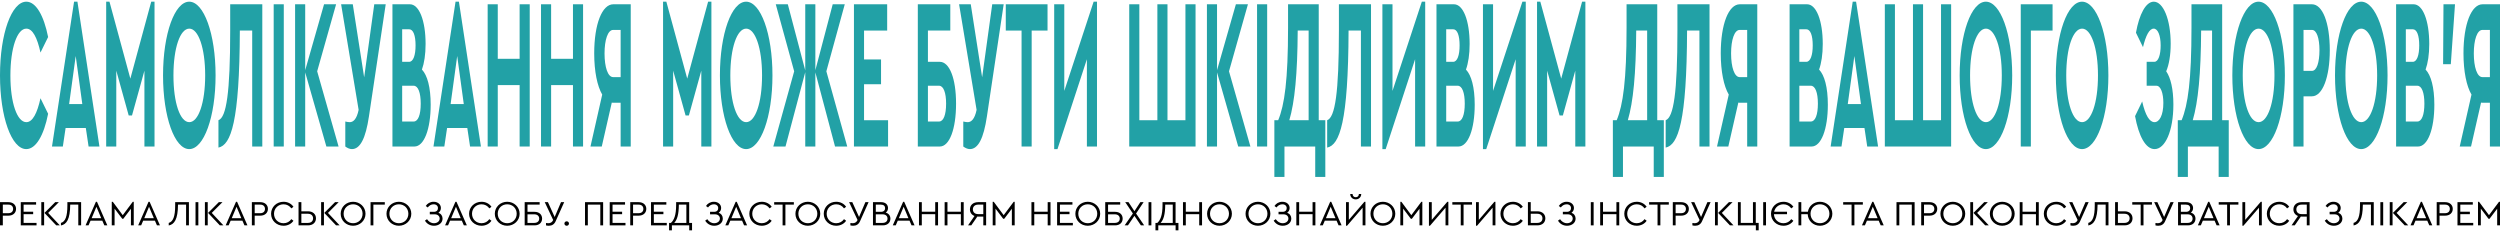 <svg width="959" height="89" viewBox="0 0 959 89" fill="none" xmlns="http://www.w3.org/2000/svg">
<path d="M10.105 0.648C4.45 0.648 0 12.884 0 28.922C0 44.96 4.45 57.196 10.076 57.196C13.751 57.196 16.822 51.987 18.458 43.638L15.53 37.685C14.267 43.472 12.487 46.862 10.105 46.862C6.574 46.862 3.99 39.504 3.99 29.005C3.99 18.423 6.574 10.982 10.105 10.982C12.487 10.982 14.267 14.372 15.53 20.159L18.458 14.207C16.793 5.857 13.751 0.648 10.105 0.648Z" fill="#22A1A6"/>
<path d="M33.981 56.204H38.143L29.704 0.648H28.412L19.943 56.204H24.106L25.168 49.094H32.919L33.981 56.204ZM31.57 39.917H26.517L29.043 21.482L31.57 39.917Z" fill="#22A1A6"/>
<path d="M58.012 0.648L50.003 30.162L41.994 0.648H40.731V56.204H44.606V27.103L49.371 44.299H50.635L55.4 27.103V56.204H59.275V0.648H58.012Z" fill="#22A1A6"/>
<path d="M72.591 0.648C67.022 0.648 62.544 12.884 62.544 28.922C62.544 44.96 67.022 57.196 72.591 57.196C78.16 57.196 82.696 44.96 82.696 28.922C82.696 12.884 78.16 0.648 72.591 0.648ZM72.62 10.982C76.093 10.982 78.706 18.423 78.706 28.922C78.706 39.504 76.093 46.862 72.62 46.862C69.089 46.862 66.534 39.504 66.534 28.922C66.534 18.423 69.089 10.982 72.62 10.982Z" fill="#22A1A6"/>
<path d="M88.303 1.641V11.726C88.303 35.618 86.839 45.043 83.796 46.118V56.617C88.59 55.625 91.891 46.779 92.006 11.726H96.743V56.204H100.618V1.641H88.303Z" fill="#22A1A6"/>
<path d="M108.86 1.641H104.985V56.204H108.86V1.641Z" fill="#22A1A6"/>
<path d="M129.877 56.204L121.667 27.351L128.93 1.641H124.308L117.074 26.938V1.641H113.198V56.204H117.074V27.765L125.198 56.204H129.877Z" fill="#22A1A6"/>
<path d="M143.568 1.641L139.692 29.666L135.329 1.641H130.851L137.568 42.15C136.822 45.787 135.473 46.862 134.181 46.862C133.693 46.862 133.147 46.779 132.458 46.614V56.204C133.233 56.782 134.152 57.196 134.985 57.196C138.142 57.196 140.267 53.145 141.53 44.63L147.96 1.641H143.568Z" fill="#22A1A6"/>
<path d="M161.85 26.69C162.74 24.21 163.257 20.903 163.257 16.852C163.257 7.841 160.759 1.641 157.257 1.641H150.54V56.204H158.979C162.654 56.204 165.209 49.59 165.209 40.165C165.209 33.469 163.917 28.839 161.85 26.69ZM156.941 11.23C158.549 11.23 159.41 13.628 159.41 17.431C159.41 21.151 158.549 23.714 156.941 23.714H154.271V11.23H156.941ZM158.692 46.614H154.271V32.89H158.692C160.386 32.89 161.391 35.536 161.391 39.752C161.391 44.051 160.386 46.614 158.692 46.614Z" fill="#22A1A6"/>
<path d="M180.318 56.204H184.48L176.041 0.648H174.749L166.28 56.204H170.443L171.505 49.094H179.256L180.318 56.204ZM177.907 39.917H172.854L175.38 21.482L177.907 39.917Z" fill="#22A1A6"/>
<path d="M203.201 1.641H199.326V22.556H190.943V1.641H187.068V56.204H190.943V32.642H199.326V56.204H203.201V1.641Z" fill="#22A1A6"/>
<path d="M223.666 1.641H219.79V22.556H211.408V1.641H207.533V56.204H211.408V32.642H219.79V56.204H223.666V1.641Z" fill="#22A1A6"/>
<path d="M235.26 1.641C230.983 1.641 227.94 9.164 227.94 20.49C227.94 27.434 229.117 33.056 231.011 36.28L226.505 56.204H230.839L234.686 39.339C234.887 39.421 235.059 39.421 235.26 39.421H238.073V56.204H241.949V1.641H235.26ZM238.073 29.584H235.203C233.164 29.584 231.901 25.781 231.901 20.49C231.901 15.281 233.164 11.478 235.203 11.478H238.073V29.584Z" fill="#22A1A6"/>
<path d="M271.631 0.648L263.621 30.162L255.612 0.648H254.349V56.204H258.225V27.103L262.99 44.299H264.253L269.018 27.103V56.204H272.894V0.648H271.631Z" fill="#22A1A6"/>
<path d="M286.209 0.648C280.64 0.648 276.162 12.884 276.162 28.922C276.162 44.96 280.64 57.196 286.209 57.196C291.778 57.196 296.314 44.96 296.314 28.922C296.314 12.884 291.778 0.648 286.209 0.648ZM286.238 10.982C289.712 10.982 292.324 18.423 292.324 28.922C292.324 39.504 289.712 46.862 286.238 46.862C282.707 46.862 280.152 39.504 280.152 28.922C280.152 18.423 282.707 10.982 286.238 10.982Z" fill="#22A1A6"/>
<path d="M325 56.204L316.991 27.351L324.053 1.641H319.431L312.771 26.938V1.641H308.896V27.021L302.207 1.641H297.585L304.647 27.351L296.638 56.204H301.317L308.896 27.682V56.204H312.771V27.765L320.321 56.204H325Z" fill="#22A1A6"/>
<path d="M340.319 1.641H327.574V56.204H340.664V46.118H331.449V32.312H337.966V22.804H331.449V11.726H340.319V1.641Z" fill="#22A1A6"/>
<path d="M364.534 1.641H352.075V56.204H360.515C364.19 56.204 366.744 49.59 366.744 39.752C366.744 29.997 364.19 23.714 360.515 23.714H355.951V11.726H364.534V1.641ZM360.228 32.89C361.922 32.89 362.926 35.536 362.926 39.752C362.926 44.051 361.922 46.614 360.228 46.614H355.951V32.89H360.228Z" fill="#22A1A6"/>
<path d="M380.623 1.641L376.747 29.666L372.384 1.641H367.906L374.623 42.15C373.876 45.787 372.527 46.862 371.236 46.862C370.747 46.862 370.202 46.779 369.513 46.614V56.204C370.288 56.782 371.207 57.196 372.039 57.196C375.197 57.196 377.321 53.145 378.584 44.63L385.015 1.641H380.623Z" fill="#22A1A6"/>
<path d="M401.833 1.641H385.814V11.726H391.872V56.204H395.747V11.726H401.833V1.641Z" fill="#22A1A6"/>
<path d="M419.515 0.648L408.262 34.874V1.641H404.387V57.196H405.65L416.931 22.722V56.204H420.807V0.648H419.515Z" fill="#22A1A6"/>
<path d="M458.612 1.641H454.736V46.118H447.847V1.641H443.971V46.118H437.053V1.641H433.177V56.204H458.612V1.641Z" fill="#22A1A6"/>
<path d="M479.656 56.204L471.446 27.351L478.709 1.641H474.087L466.853 26.938V1.641H462.977V56.204H466.853V27.765L474.977 56.204H479.656Z" fill="#22A1A6"/>
<path d="M486.084 1.641H482.209V56.204H486.084V1.641Z" fill="#22A1A6"/>
<path d="M505.867 46.118V1.641H494.097V10.652C494.097 30.658 492.748 40.331 490.308 46.118H488.844V67.86H492.719V56.204H504.518V67.86H508.393V46.118H505.867ZM497.8 11.726H501.991V46.118H494.585C496.652 39.091 497.714 28.426 497.8 11.726Z" fill="#22A1A6"/>
<path d="M513.605 1.641V11.726C513.605 35.618 512.141 45.043 509.098 46.118V56.617C513.892 55.625 517.193 46.779 517.308 11.726H522.045V56.204H525.92V1.641H513.605Z" fill="#22A1A6"/>
<path d="M545.415 0.648L534.162 34.874V1.641H530.287V57.196H531.55L542.832 22.722V56.204H546.707V0.648H545.415Z" fill="#22A1A6"/>
<path d="M562.342 26.69C563.232 24.21 563.749 20.903 563.749 16.852C563.749 7.841 561.252 1.641 557.749 1.641H551.032V56.204H559.472C563.146 56.204 565.701 49.59 565.701 40.165C565.701 33.469 564.409 28.839 562.342 26.69ZM557.434 11.23C559.041 11.23 559.902 13.628 559.902 17.431C559.902 21.151 559.041 23.714 557.434 23.714H554.764V11.23H557.434ZM559.185 46.614H554.764V32.89H559.185C560.878 32.89 561.883 35.536 561.883 39.752C561.883 44.051 560.878 46.614 559.185 46.614Z" fill="#22A1A6"/>
<path d="M583.99 0.648L572.737 34.874V1.641H568.861V57.196H570.125L581.406 22.722V56.204H585.282V0.648H583.99Z" fill="#22A1A6"/>
<path d="M606.888 0.648L598.879 30.162L590.87 0.648H589.607V56.204H593.482V27.103L598.247 44.299H599.51L604.276 27.103V56.204H608.151V0.648H606.888Z" fill="#22A1A6"/>
<path d="M635.72 46.118V1.641H623.95V10.652C623.95 30.658 622.601 40.331 620.161 46.118H618.697V67.86H622.572V56.204H634.371V67.86H638.246V46.118H635.72ZM627.653 11.726H631.844V46.118H624.438C626.505 39.091 627.567 28.426 627.653 11.726Z" fill="#22A1A6"/>
<path d="M643.458 1.641V11.726C643.458 35.618 641.994 45.043 638.951 46.118V56.617C643.745 55.625 647.047 46.779 647.161 11.726H651.898V56.204H655.773V1.641H643.458Z" fill="#22A1A6"/>
<path d="M667.403 1.641C663.125 1.641 660.082 9.164 660.082 20.49C660.082 27.434 661.259 33.056 663.154 36.28L658.647 56.204H662.982L666.829 39.339C667.029 39.421 667.202 39.421 667.403 39.421H670.216V56.204H674.091V1.641H667.403ZM670.216 29.584H667.345C665.307 29.584 664.044 25.781 664.044 20.49C664.044 15.281 665.307 11.478 667.345 11.478H670.216V29.584Z" fill="#22A1A6"/>
<path d="M697.802 26.69C698.692 24.21 699.209 20.903 699.209 16.852C699.209 7.841 696.711 1.641 693.209 1.641H686.492V56.204H694.932C698.606 56.204 701.161 49.59 701.161 40.165C701.161 33.469 699.869 28.839 697.802 26.69ZM692.893 11.23C694.501 11.23 695.362 13.628 695.362 17.431C695.362 21.151 694.501 23.714 692.893 23.714H690.224V11.23H692.893ZM694.644 46.614H690.224V32.89H694.644C696.338 32.89 697.343 35.536 697.343 39.752C697.343 44.051 696.338 46.614 694.644 46.614Z" fill="#22A1A6"/>
<path d="M716.27 56.204H720.432L711.993 0.648H710.701L702.232 56.204H706.395L707.457 49.094H715.208L716.27 56.204ZM713.859 39.917H708.806L711.332 21.482L713.859 39.917Z" fill="#22A1A6"/>
<path d="M748.454 1.641H744.579V46.118H737.689V1.641H733.814V46.118H726.895V1.641H723.02V56.204H748.454V1.641Z" fill="#22A1A6"/>
<path d="M761.776 0.648C756.207 0.648 751.729 12.884 751.729 28.922C751.729 44.96 756.207 57.196 761.776 57.196C767.346 57.196 771.881 44.96 771.881 28.922C771.881 12.884 767.346 0.648 761.776 0.648ZM761.805 10.982C765.279 10.982 767.891 18.423 767.891 28.922C767.891 39.504 765.279 46.862 761.805 46.862C758.274 46.862 755.719 39.504 755.719 28.922C755.719 18.423 758.274 10.982 761.805 10.982Z" fill="#22A1A6"/>
<path d="M787.363 1.641H775.163V56.204H779.038V11.726H787.363V1.641Z" fill="#22A1A6"/>
<path d="M798.669 0.648C793.1 0.648 788.622 12.884 788.622 28.922C788.622 44.96 793.1 57.196 798.669 57.196C804.238 57.196 808.774 44.96 808.774 28.922C808.774 12.884 804.238 0.648 798.669 0.648ZM798.698 10.982C802.171 10.982 804.784 18.423 804.784 28.922C804.784 39.504 802.171 46.862 798.698 46.862C795.167 46.862 792.612 39.504 792.612 28.922C792.612 18.423 795.167 10.982 798.698 10.982Z" fill="#22A1A6"/>
<path d="M830.952 27.351C832.043 24.788 832.675 21.151 832.675 16.769C832.675 7.428 829.804 0.648 826.187 0.648C823.144 0.648 820.618 5.443 819.355 12.553L822.053 18.092C823.116 13.628 824.493 10.982 826.158 10.982C827.766 10.982 828.828 13.628 828.828 17.431C828.828 20.986 827.967 23.714 826.388 23.714H823.46V32.89H827.192C828.886 32.89 829.862 35.784 829.862 39.504C829.862 44.216 828.34 46.862 826.474 46.862C824.551 46.862 822.972 44.299 821.738 38.925L819.01 44.547C820.388 52.153 823.058 57.196 826.503 57.196C830.522 57.196 833.708 50.334 833.708 40.083C833.708 34.213 832.675 29.831 830.952 27.351Z" fill="#22A1A6"/>
<path d="M852.422 46.118V1.641H840.652V10.652C840.652 30.658 839.303 40.331 836.863 46.118H835.399V67.86H839.274V56.204H851.073V67.86H854.948V46.118H852.422ZM844.355 11.726H848.547V46.118H841.14C843.207 39.091 844.269 28.426 844.355 11.726Z" fill="#22A1A6"/>
<path d="M866.371 0.648C860.802 0.648 856.324 12.884 856.324 28.922C856.324 44.96 860.802 57.196 866.371 57.196C871.94 57.196 876.476 44.96 876.476 28.922C876.476 12.884 871.94 0.648 866.371 0.648ZM866.4 10.982C869.873 10.982 872.486 18.423 872.486 28.922C872.486 39.504 869.873 46.862 866.4 46.862C862.869 46.862 860.314 39.504 860.314 28.922C860.314 18.423 862.869 10.982 866.4 10.982Z" fill="#22A1A6"/>
<path d="M886.877 1.641H879.758V56.204H883.633V36.941H886.877C890.867 36.941 893.709 29.749 893.709 19.25C893.709 8.585 890.867 1.641 886.877 1.641ZM886.877 11.478C888.685 11.478 889.747 14.703 889.747 19.25C889.747 23.962 888.685 27.186 886.877 27.186H883.633V11.478H886.877Z" fill="#22A1A6"/>
<path d="M905.759 0.648C900.19 0.648 895.711 12.884 895.711 28.922C895.711 44.96 900.19 57.196 905.759 57.196C911.328 57.196 915.863 44.96 915.863 28.922C915.863 12.884 911.328 0.648 905.759 0.648ZM905.787 10.982C909.261 10.982 911.873 18.423 911.873 28.922C911.873 39.504 909.261 46.862 905.787 46.862C902.256 46.862 899.701 39.504 899.701 28.922C899.701 18.423 902.256 10.982 905.787 10.982Z" fill="#22A1A6"/>
<path d="M930.456 26.69C931.345 24.21 931.862 20.903 931.862 16.852C931.862 7.841 929.365 1.641 925.862 1.641H919.145V56.204H927.585C931.259 56.204 933.814 49.59 933.814 40.165C933.814 33.469 932.522 28.839 930.456 26.69ZM925.547 11.23C927.154 11.23 928.016 13.628 928.016 17.431C928.016 21.151 927.154 23.714 925.547 23.714H922.877V11.23H925.547ZM927.298 46.614H922.877V32.89H927.298C928.992 32.89 929.996 35.536 929.996 39.752C929.996 44.051 928.992 46.614 927.298 46.614Z" fill="#22A1A6"/>
<path d="M941.74 1.641H937.319L937.176 24.623H940.132L941.74 1.641Z" fill="#22A1A6"/>
<path d="M952.311 1.641C948.034 1.641 944.991 9.164 944.991 20.49C944.991 27.434 946.168 33.056 948.063 36.28L943.556 56.204H947.89L951.737 39.339C951.938 39.421 952.11 39.421 952.311 39.421H955.125V56.204H959V1.641H952.311ZM955.125 29.584H952.254C950.216 29.584 948.953 25.781 948.953 20.49C948.953 15.281 950.216 11.478 952.254 11.478H955.125V29.584Z" fill="#22A1A6"/>
<path d="M3.225 77.547H0V86.45H1.084V82.727H3.225C5.032 82.727 6.158 81.635 6.158 80.124C6.158 78.627 5.032 77.547 3.225 77.547ZM3.197 78.492C4.407 78.492 5.032 79.193 5.032 80.137C5.032 81.095 4.407 81.783 3.197 81.783H1.084V78.492H3.197Z" fill="black"/>
<path d="M13.849 77.547H7.969V86.45H14.016V85.506H9.053V82.161H12.723V81.216H9.053V78.492H13.849V77.547Z" fill="black"/>
<path d="M15.842 86.45H16.927V77.547H15.842V86.45ZM18.47 81.675L22.57 77.547H21.18L17.052 81.675L21.57 86.45H22.946L18.47 81.675Z" fill="black"/>
<path d="M25.848 77.547V78.829C25.848 83.037 25.042 85.047 23.374 85.506V86.491C25.501 86.086 26.905 84.184 26.933 78.492H30.033V86.437H31.117V77.547H25.848Z" fill="black"/>
<path d="M40.02 86.45H41.173L37.198 77.399H36.794L32.819 86.45H33.959L34.737 84.643H39.241L40.02 86.45ZM38.824 83.698H35.154L36.989 79.314L38.824 83.698Z" fill="black"/>
<path d="M50.933 77.399L47.083 82.538L43.26 77.399H42.87V86.45H43.955V80.043L46.902 83.928H47.291L50.224 80.07V86.45H51.308V77.399H50.933Z" fill="black"/>
<path d="M60.206 86.45H61.36L57.384 77.399H56.981L53.005 86.45H54.145L54.923 84.643H59.427L60.206 86.45ZM59.01 83.698H55.34L57.175 79.314L59.01 83.698Z" fill="black"/>
<path d="M67.198 77.547V78.829C67.198 83.037 66.392 85.047 64.724 85.506V86.491C66.851 86.086 68.255 84.184 68.283 78.492H71.383V86.437H72.467V77.547H67.198Z" fill="black"/>
<path d="M76.087 77.547H75.003V86.45H76.087V77.547Z" fill="black"/>
<path d="M78.6 86.45H79.685V77.547H78.6V86.45ZM81.228 81.675L85.329 77.547H83.938L79.81 81.675L84.328 86.45H85.704L81.228 81.675Z" fill="black"/>
<path d="M93.764 86.45H94.918L90.942 77.399H90.539L86.563 86.45H87.703L88.481 84.643H92.985L93.764 86.45ZM92.568 83.698H88.898L90.733 79.314L92.568 83.698Z" fill="black"/>
<path d="M99.84 77.547H96.615V86.45H97.699V82.727H99.84C101.647 82.727 102.773 81.635 102.773 80.124C102.773 78.627 101.647 77.547 99.84 77.547ZM99.812 78.492C101.021 78.492 101.647 79.193 101.647 80.137C101.647 81.095 101.021 81.783 99.812 81.783H97.699V78.492H99.812Z" fill="black"/>
<path d="M108.754 77.399C106.098 77.399 103.986 79.395 103.986 81.999C103.986 84.602 106.098 86.599 108.754 86.599C110.422 86.599 111.826 85.816 112.562 84.683L111.756 84.063C111.075 85.034 110.046 85.627 108.767 85.627C106.696 85.627 105.112 84.076 105.112 81.999C105.112 79.921 106.696 78.37 108.767 78.37C110.046 78.37 111.075 78.964 111.756 79.935L112.562 79.314C111.798 78.181 110.422 77.399 108.754 77.399Z" fill="black"/>
<path d="M115.605 77.547H114.52V86.45H118.148C120.053 86.45 121.207 85.317 121.207 83.752C121.207 82.188 120.053 81.055 118.148 81.055H115.605V77.547ZM118.135 81.999C119.413 81.999 120.095 82.754 120.095 83.766C120.095 84.751 119.413 85.506 118.135 85.506H115.605V81.999H118.135Z" fill="black"/>
<path d="M123.181 86.45H124.266V77.547H123.181V86.45ZM125.809 81.675L129.909 77.547H128.519L124.391 81.675L128.909 86.45H130.285L125.809 81.675Z" fill="black"/>
<path d="M135.442 77.399C132.801 77.399 130.688 79.395 130.688 81.999C130.688 84.589 132.787 86.599 135.442 86.599C138.069 86.599 140.21 84.602 140.21 81.999C140.21 79.395 138.069 77.399 135.442 77.399ZM135.456 78.37C137.527 78.37 139.084 79.935 139.084 81.985C139.084 84.063 137.527 85.627 135.456 85.627C133.357 85.627 131.814 84.063 131.814 81.985C131.814 79.921 133.357 78.37 135.456 78.37Z" fill="black"/>
<path d="M147.609 77.547H142.146V86.45H143.23V78.492H147.609V77.547Z" fill="black"/>
<path d="M153.008 77.399C150.367 77.399 148.254 79.395 148.254 81.999C148.254 84.589 150.353 86.599 153.008 86.599C155.636 86.599 157.776 84.602 157.776 81.999C157.776 79.395 155.636 77.399 153.008 77.399ZM153.022 78.37C155.094 78.37 156.65 79.935 156.65 81.985C156.65 84.063 155.094 85.627 153.022 85.627C150.923 85.627 149.38 84.063 149.38 81.985C149.38 79.921 150.923 78.37 153.022 78.37Z" fill="black"/>
<path d="M168.182 81.608C168.779 81.189 169.127 80.542 169.127 79.787C169.127 78.438 168.001 77.399 166.333 77.399C164.998 77.399 163.914 78.06 163.316 79.018L164.095 79.584C164.609 78.869 165.374 78.37 166.333 78.37C167.403 78.37 168.001 79.004 168.001 79.841C168.001 80.65 167.487 81.257 166.416 81.257H164.873V82.215H166.764C168.001 82.215 168.654 82.984 168.654 83.833C168.654 84.885 167.695 85.627 166.472 85.627C165.318 85.627 164.414 84.993 163.803 84.076L163.01 84.643C163.706 85.803 164.929 86.599 166.486 86.599C168.348 86.599 169.766 85.466 169.766 83.86C169.766 82.835 169.196 81.985 168.182 81.608Z" fill="black"/>
<path d="M177.93 86.45H179.084L175.108 77.399H174.705L170.729 86.45H171.869L172.648 84.643H177.152L177.93 86.45ZM176.734 83.698H173.065L174.9 79.314L176.734 83.698Z" fill="black"/>
<path d="M184.707 77.399C182.052 77.399 179.939 79.395 179.939 81.999C179.939 84.602 182.052 86.599 184.707 86.599C186.375 86.599 187.779 85.816 188.516 84.683L187.709 84.063C187.028 85.034 186 85.627 184.721 85.627C182.649 85.627 181.065 84.076 181.065 81.999C181.065 79.921 182.649 78.37 184.721 78.37C186 78.37 187.028 78.964 187.709 79.935L188.516 79.314C187.751 78.181 186.375 77.399 184.707 77.399Z" fill="black"/>
<path d="M194.562 77.399C191.921 77.399 189.808 79.395 189.808 81.999C189.808 84.589 191.907 86.599 194.562 86.599C197.189 86.599 199.33 84.602 199.33 81.999C199.33 79.395 197.189 77.399 194.562 77.399ZM194.576 78.37C196.647 78.37 198.204 79.935 198.204 81.985C198.204 84.063 196.647 85.627 194.576 85.627C192.477 85.627 190.934 84.063 190.934 81.985C190.934 79.921 192.477 78.37 194.576 78.37Z" fill="black"/>
<path d="M207.007 77.547H201.266V86.45H205.047C206.868 86.45 207.952 85.358 207.952 83.86C207.952 82.35 206.868 81.257 205.047 81.257H202.35V78.492H207.007V77.547ZM204.936 82.215C206.173 82.215 206.84 82.903 206.84 83.86C206.84 84.832 206.173 85.506 204.936 85.506H202.35V82.215H204.936Z" fill="black"/>
<path d="M215.202 77.547L212.77 83.24L210.184 77.547H208.961L212.2 84.4L212.158 84.481C211.797 85.277 211.116 85.627 210.337 85.627C210.073 85.627 209.781 85.587 209.447 85.546V86.464C209.781 86.545 210.17 86.599 210.518 86.599C211.741 86.599 212.645 86.032 213.159 84.845L216.426 77.547H215.202Z" fill="black"/>
<path d="M217.38 84.899C216.908 84.899 216.505 85.25 216.505 85.749C216.505 86.248 216.908 86.599 217.38 86.599C217.853 86.599 218.256 86.248 218.256 85.749C218.256 85.25 217.853 84.899 217.38 84.899Z" fill="black"/>
<path d="M231.362 77.547H224.412V86.45H225.496V78.492H230.278V86.45H231.362V77.547Z" fill="black"/>
<path d="M239.767 77.547H233.887V86.45H239.934V85.506H234.971V82.161H238.641V81.216H234.971V78.492H239.767V77.547Z" fill="black"/>
<path d="M244.986 77.547H241.761V86.45H242.845V82.727H244.986C246.793 82.727 247.919 81.635 247.919 80.124C247.919 78.627 246.793 77.547 244.986 77.547ZM244.958 78.492C246.167 78.492 246.793 79.193 246.793 80.137C246.793 81.095 246.167 81.783 244.958 81.783H242.845V78.492H244.958Z" fill="black"/>
<path d="M255.609 77.547H249.729V86.45H255.776V85.506H250.814V82.161H254.483V81.216H250.814V78.492H255.609V77.547Z" fill="black"/>
<path d="M264.373 85.506V77.547H259.368V78.613C259.368 82.633 258.52 84.494 257.367 85.506H256.658V88.352H257.742V86.45H264.387V88.352H265.471V85.506H264.373ZM260.411 78.492H263.288V85.506H258.632C259.771 84.292 260.383 82.242 260.411 78.492Z" fill="black"/>
<path d="M275.684 81.608C276.281 81.189 276.629 80.542 276.629 79.787C276.629 78.438 275.503 77.399 273.835 77.399C272.5 77.399 271.416 78.06 270.818 79.018L271.597 79.584C272.111 78.869 272.876 78.37 273.835 78.37C274.905 78.37 275.503 79.004 275.503 79.841C275.503 80.65 274.989 81.257 273.918 81.257H272.375V82.215H274.266C275.503 82.215 276.156 82.984 276.156 83.833C276.156 84.885 275.197 85.627 273.974 85.627C272.82 85.627 271.916 84.993 271.305 84.076L270.512 84.643C271.208 85.803 272.431 86.599 273.988 86.599C275.85 86.599 277.268 85.466 277.268 83.86C277.268 82.835 276.698 81.985 275.684 81.608Z" fill="black"/>
<path d="M285.432 86.45H286.586L282.61 77.399H282.207L278.231 86.45H279.371L280.15 84.643H284.653L285.432 86.45ZM284.236 83.698H280.567L282.401 79.314L284.236 83.698Z" fill="black"/>
<path d="M292.209 77.399C289.554 77.399 287.441 79.395 287.441 81.999C287.441 84.602 289.554 86.599 292.209 86.599C293.877 86.599 295.281 85.816 296.018 84.683L295.211 84.063C294.53 85.034 293.502 85.627 292.223 85.627C290.151 85.627 288.567 84.076 288.567 81.999C288.567 79.921 290.151 78.37 292.223 78.37C293.502 78.37 294.53 78.964 295.211 79.935L296.018 79.314C295.253 78.181 293.877 77.399 292.209 77.399Z" fill="black"/>
<path d="M304.523 77.547H296.975V78.492H300.2V86.45H301.284V78.492H304.523V77.547Z" fill="black"/>
<path d="M309.883 77.399C307.242 77.399 305.129 79.395 305.129 81.999C305.129 84.589 307.228 86.599 309.883 86.599C312.511 86.599 314.651 84.602 314.651 81.999C314.651 79.395 312.511 77.399 309.883 77.399ZM309.897 78.37C311.969 78.37 313.525 79.935 313.525 81.985C313.525 84.063 311.969 85.627 309.897 85.627C307.798 85.627 306.255 84.063 306.255 81.985C306.255 79.921 307.798 78.37 309.897 78.37Z" fill="black"/>
<path d="M320.757 77.399C318.102 77.399 315.989 79.395 315.989 81.999C315.989 84.602 318.102 86.599 320.757 86.599C322.426 86.599 323.83 85.816 324.566 84.683L323.76 84.063C323.079 85.034 322.05 85.627 320.771 85.627C318.7 85.627 317.115 84.076 317.115 81.999C317.115 79.921 318.7 78.37 320.771 78.37C322.05 78.37 323.079 78.964 323.76 79.935L324.566 79.314C323.802 78.181 322.426 77.399 320.757 77.399Z" fill="black"/>
<path d="M331.963 77.547L329.53 83.24L326.944 77.547H325.721L328.96 84.4L328.918 84.481C328.557 85.277 327.876 85.627 327.097 85.627C326.833 85.627 326.541 85.587 326.208 85.546V86.464C326.541 86.545 326.931 86.599 327.278 86.599C328.501 86.599 329.405 86.032 329.919 84.845L333.186 77.547H331.963Z" fill="black"/>
<path d="M339.766 81.554C340.322 81.149 340.642 80.542 340.642 79.8C340.642 78.505 339.655 77.547 338.028 77.547H334.873V86.45H338.654C340.475 86.45 341.559 85.358 341.559 83.887C341.559 82.741 340.906 81.877 339.766 81.554ZM337.917 78.492C338.988 78.492 339.53 79.045 339.53 79.868C339.53 80.69 338.988 81.257 337.917 81.257H335.957V78.492H337.917ZM338.543 85.506H335.957V82.215H338.543C339.78 82.215 340.447 82.903 340.447 83.86C340.447 84.832 339.78 85.506 338.543 85.506Z" fill="black"/>
<path d="M349.67 86.45H350.824L346.848 77.399H346.445L342.469 86.45H343.609L344.387 84.643H348.891L349.67 86.45ZM348.474 83.698H344.804L346.639 79.314L348.474 83.698Z" fill="black"/>
<path d="M359.833 77.547H358.748V81.216H353.605V77.547H352.521V86.45H353.605V82.161H358.748V86.45H359.833V77.547Z" fill="black"/>
<path d="M369.675 77.547H368.59V81.216H363.447V77.547H362.363V86.45H363.447V82.161H368.59V86.45H369.675V77.547Z" fill="black"/>
<path d="M375.207 77.547C373.275 77.547 372.066 78.707 372.066 80.313C372.066 81.5 372.719 82.43 373.817 82.849L371.343 86.45H372.58L374.915 83.064C375.013 83.078 375.11 83.078 375.207 83.078H377.195V86.45H378.279V77.547H375.207ZM377.195 82.134H375.207C373.914 82.134 373.192 81.351 373.192 80.313C373.192 79.287 373.914 78.492 375.207 78.492H377.195V82.134Z" fill="black"/>
<path d="M388.86 77.399L385.01 82.538L381.187 77.399H380.798V86.45H381.882V80.043L384.829 83.928H385.218L388.151 80.07V86.45H389.236V77.399H388.86Z" fill="black"/>
<path d="M402.975 77.547H401.89V81.216H396.747V77.547H395.663V86.45H396.747V82.161H401.89V86.45H402.975V77.547Z" fill="black"/>
<path d="M411.385 77.547H405.505V86.45H411.552V85.506H406.589V82.161H410.259V81.216H406.589V78.492H411.385V77.547Z" fill="black"/>
<path d="M417.263 77.399C414.622 77.399 412.509 79.395 412.509 81.999C412.509 84.589 414.608 86.599 417.263 86.599C419.89 86.599 422.031 84.602 422.031 81.999C422.031 79.395 419.89 77.399 417.263 77.399ZM417.277 78.37C419.348 78.37 420.905 79.935 420.905 81.985C420.905 84.063 419.348 85.627 417.277 85.627C415.178 85.627 413.635 84.063 413.635 81.985C413.635 79.921 415.178 78.37 417.277 78.37Z" fill="black"/>
<path d="M429.708 77.547H423.967V86.45H427.748C429.569 86.45 430.653 85.358 430.653 83.86C430.653 82.35 429.569 81.257 427.748 81.257H425.051V78.492H429.708V77.547ZM427.637 82.215C428.874 82.215 429.541 82.903 429.541 83.86C429.541 84.832 428.874 85.506 427.637 85.506H425.051V82.215H427.637Z" fill="black"/>
<path d="M438.906 86.45L435.792 81.904L438.684 77.547H437.432L435.167 81.014L432.887 77.547H431.636L434.569 81.891L431.413 86.45H432.678L435.167 82.795L437.641 86.45H438.906Z" fill="black"/>
<path d="M441.667 77.547H440.583V86.45H441.667V77.547Z" fill="black"/>
<path d="M450.95 85.506V77.547H445.946V78.613C445.946 82.633 445.098 84.494 443.944 85.506H443.235V88.352H444.319V86.45H450.964V88.352H452.048V85.506H450.95ZM446.988 78.492H449.866V85.506H445.209C446.349 84.292 446.961 82.242 446.988 78.492Z" fill="black"/>
<path d="M461.104 77.547H460.019V81.216H454.876V77.547H453.792V86.45H454.876V82.161H460.019V86.45H461.104V77.547Z" fill="black"/>
<path d="M467.79 77.399C465.149 77.399 463.036 79.395 463.036 81.999C463.036 84.589 465.135 86.599 467.79 86.599C470.417 86.599 472.558 84.602 472.558 81.999C472.558 79.395 470.417 77.399 467.79 77.399ZM467.804 78.37C469.875 78.37 471.432 79.935 471.432 81.985C471.432 84.063 469.875 85.627 467.804 85.627C465.705 85.627 464.162 84.063 464.162 81.985C464.162 79.921 465.705 78.37 467.804 78.37Z" fill="black"/>
<path d="M482.546 77.399C479.905 77.399 477.792 79.395 477.792 81.999C477.792 84.589 479.891 86.599 482.546 86.599C485.173 86.599 487.314 84.602 487.314 81.999C487.314 79.395 485.173 77.399 482.546 77.399ZM482.56 78.37C484.631 78.37 486.188 79.935 486.188 81.985C486.188 84.063 484.631 85.627 482.56 85.627C480.461 85.627 478.918 84.063 478.918 81.985C478.918 79.921 480.461 78.37 482.56 78.37Z" fill="black"/>
<path d="M493.755 81.608C494.353 81.189 494.701 80.542 494.701 79.787C494.701 78.438 493.575 77.399 491.907 77.399C490.572 77.399 489.488 78.06 488.89 79.018L489.669 79.584C490.183 78.869 490.948 78.37 491.907 78.37C492.977 78.37 493.575 79.004 493.575 79.841C493.575 80.65 493.06 81.257 491.99 81.257H490.447V82.215H492.338C493.575 82.215 494.228 82.984 494.228 83.833C494.228 84.885 493.269 85.627 492.046 85.627C490.892 85.627 489.988 84.993 489.377 84.076L488.584 84.643C489.279 85.803 490.503 86.599 492.06 86.599C493.922 86.599 495.34 85.466 495.34 83.86C495.34 82.835 494.77 81.985 493.755 81.608Z" fill="black"/>
<path d="M504.585 77.547H503.501V81.216H498.357V77.547H497.273V86.45H498.357V82.161H503.501V86.45H504.585V77.547Z" fill="black"/>
<path d="M513.482 86.45H514.635L510.66 77.399H510.257L506.281 86.45H507.421L508.199 84.643H512.703L513.482 86.45ZM512.286 83.698H508.616L510.451 79.314L512.286 83.698Z" fill="black"/>
<path d="M520.058 76.482C521.281 76.482 522.171 75.591 522.171 74.418H521.267C521.267 75.187 520.753 75.659 520.058 75.659C519.377 75.659 518.849 75.187 518.849 74.418H517.945C517.945 75.591 518.835 76.482 520.058 76.482ZM523.394 77.399L517.417 84.332V77.547H516.332V86.599H516.722L522.699 79.665V86.45H523.783V77.399H523.394Z" fill="black"/>
<path d="M530.467 77.399C527.825 77.399 525.713 79.395 525.713 81.999C525.713 84.589 527.812 86.599 530.467 86.599C533.094 86.599 535.235 84.602 535.235 81.999C535.235 79.395 533.094 77.399 530.467 77.399ZM530.481 78.37C532.552 78.37 534.109 79.935 534.109 81.985C534.109 84.063 532.552 85.627 530.481 85.627C528.381 85.627 526.839 84.063 526.839 81.985C526.839 79.921 528.381 78.37 530.481 78.37Z" fill="black"/>
<path d="M545.233 77.399L541.382 82.538L537.56 77.399H537.17V86.45H538.255V80.043L541.202 83.928H541.591L544.524 80.07V86.45H545.608V77.399H545.233Z" fill="black"/>
<path d="M555.201 77.399L549.223 84.332V77.547H548.139V86.599H548.528L554.506 79.665V86.45H555.59V77.399H555.201Z" fill="black"/>
<path d="M564.664 77.547H557.116V78.492H560.341V86.45H561.425V78.492H564.664V77.547Z" fill="black"/>
<path d="M573.256 77.399L567.278 84.332V77.547H566.194V86.599H566.583L572.561 79.665V86.45H573.645V77.399H573.256Z" fill="black"/>
<path d="M580.342 77.399C577.687 77.399 575.574 79.395 575.574 81.999C575.574 84.602 577.687 86.599 580.342 86.599C582.01 86.599 583.414 85.816 584.151 84.683L583.345 84.063C582.664 85.034 581.635 85.627 580.356 85.627C578.285 85.627 576.7 84.076 576.7 81.999C576.7 79.921 578.285 78.37 580.356 78.37C581.635 78.37 582.664 78.964 583.345 79.935L584.151 79.314C583.387 78.181 582.01 77.399 580.342 77.399Z" fill="black"/>
<path d="M587.193 77.547H586.109V86.45H589.737C591.642 86.45 592.795 85.317 592.795 83.752C592.795 82.188 591.642 81.055 589.737 81.055H587.193V77.547ZM589.723 81.999C591.002 81.999 591.683 82.754 591.683 83.766C591.683 84.751 591.002 85.506 589.723 85.506H587.193V81.999H589.723Z" fill="black"/>
<path d="M602.819 81.608C603.416 81.189 603.764 80.542 603.764 79.787C603.764 78.438 602.638 77.399 600.97 77.399C599.635 77.399 598.551 78.06 597.953 79.018L598.732 79.584C599.246 78.869 600.011 78.37 600.97 78.37C602.04 78.37 602.638 79.004 602.638 79.841C602.638 80.65 602.124 81.257 601.053 81.257H599.51V82.215H601.401C602.638 82.215 603.291 82.984 603.291 83.833C603.291 84.885 602.332 85.627 601.109 85.627C599.955 85.627 599.051 84.993 598.44 84.076L597.647 84.643C598.343 85.803 599.566 86.599 601.123 86.599C602.985 86.599 604.403 85.466 604.403 83.86C604.403 82.835 603.833 81.985 602.819 81.608Z" fill="black"/>
<path d="M611.316 77.547H610.232V86.45H611.316V77.547Z" fill="black"/>
<path d="M621.141 77.547H620.057V81.216H614.914V77.547H613.83V86.45H614.914V82.161H620.057V86.45H621.141V77.547Z" fill="black"/>
<path d="M627.842 77.399C625.187 77.399 623.074 79.395 623.074 81.999C623.074 84.602 625.187 86.599 627.842 86.599C629.51 86.599 630.914 85.816 631.651 84.683L630.844 84.063C630.163 85.034 629.135 85.627 627.856 85.627C625.784 85.627 624.2 84.076 624.2 81.999C624.2 79.921 625.784 78.37 627.856 78.37C629.135 78.37 630.163 78.964 630.844 79.935L631.651 79.314C630.886 78.181 629.51 77.399 627.842 77.399Z" fill="black"/>
<path d="M640.156 77.547H632.608V78.492H635.833V86.45H636.917V78.492H640.156V77.547Z" fill="black"/>
<path d="M644.911 77.547H641.686V86.45H642.77V82.727H644.911C646.718 82.727 647.844 81.635 647.844 80.124C647.844 78.627 646.718 77.547 644.911 77.547ZM644.883 78.492C646.092 78.492 646.718 79.193 646.718 80.137C646.718 81.095 646.092 81.783 644.883 81.783H642.77V78.492H644.883Z" fill="black"/>
<path d="M654.957 77.547L652.525 83.24L649.939 77.547H648.716L651.955 84.4L651.913 84.481C651.552 85.277 650.87 85.627 650.092 85.627C649.828 85.627 649.536 85.587 649.202 85.546V86.464C649.536 86.545 649.925 86.599 650.273 86.599C651.496 86.599 652.399 86.032 652.914 84.845L656.181 77.547H654.957Z" fill="black"/>
<path d="M657.867 86.45H658.952V77.547H657.867V86.45ZM660.495 81.675L664.596 77.547H663.205L659.077 81.675L663.595 86.45H664.971L660.495 81.675Z" fill="black"/>
<path d="M673.517 77.547H672.433V85.506H667.748V77.547H666.664V86.45H673.545V88.352H674.629V85.506H673.517V77.547Z" fill="black"/>
<path d="M677.441 77.547H676.357V86.45H677.441V77.547Z" fill="black"/>
<path d="M684.138 85.627C682.123 85.627 680.566 84.157 680.483 82.161H685.501V81.216H680.566C680.9 79.544 682.331 78.37 684.138 78.37C685.417 78.37 686.446 78.964 687.127 79.935L687.933 79.314C687.169 78.181 685.793 77.399 684.125 77.399C681.469 77.399 679.357 79.395 679.357 81.999C679.357 84.602 681.469 86.599 684.125 86.599C685.793 86.599 687.197 85.816 687.933 84.683L687.127 84.063C686.446 85.034 685.417 85.627 684.138 85.627Z" fill="black"/>
<path d="M698.135 77.399C695.771 77.399 693.867 79.004 693.506 81.216H690.976V77.547H689.891V86.45H690.976V82.161H693.436C693.52 84.67 695.563 86.599 698.135 86.599C700.748 86.599 702.889 84.602 702.889 81.999C702.889 79.395 700.748 77.399 698.135 77.399ZM698.149 85.627C696.063 85.627 694.52 84.063 694.52 81.985C694.52 79.921 696.077 78.37 698.149 78.37C700.22 78.37 701.763 79.935 701.763 81.985C701.763 84.063 700.22 85.627 698.149 85.627Z" fill="black"/>
<path d="M714.589 77.547H707.041V78.492H710.266V86.45H711.35V78.492H714.589V77.547Z" fill="black"/>
<path d="M721.44 86.45H722.594L718.618 77.399H718.215L714.239 86.45H715.379L716.158 84.643H720.661L721.44 86.45ZM720.245 83.698H716.575L718.41 79.314L720.245 83.698Z" fill="black"/>
<path d="M734.445 77.547H727.495V86.45H728.579V78.492H733.361V86.45H734.445V77.547Z" fill="black"/>
<path d="M740.195 77.547H736.97V86.45H738.054V82.727H740.195C742.002 82.727 743.128 81.635 743.128 80.124C743.128 78.627 742.002 77.547 740.195 77.547ZM740.167 78.492C741.377 78.492 742.002 79.193 742.002 80.137C742.002 81.095 741.377 81.783 740.167 81.783H738.054V78.492H740.167Z" fill="black"/>
<path d="M749.095 77.399C746.454 77.399 744.341 79.395 744.341 81.999C744.341 84.589 746.44 86.599 749.095 86.599C751.722 86.599 753.863 84.602 753.863 81.999C753.863 79.395 751.722 77.399 749.095 77.399ZM749.109 78.37C751.18 78.37 752.737 79.935 752.737 81.985C752.737 84.063 751.18 85.627 749.109 85.627C747.01 85.627 745.467 84.063 745.467 81.985C745.467 79.921 747.01 78.37 749.109 78.37Z" fill="black"/>
<path d="M755.799 86.45H756.883V77.547H755.799V86.45ZM758.426 81.675L762.527 77.547H761.137L757.008 81.675L761.526 86.45H762.902L758.426 81.675Z" fill="black"/>
<path d="M768.06 77.399C765.419 77.399 763.306 79.395 763.306 81.999C763.306 84.589 765.405 86.599 768.06 86.599C770.687 86.599 772.828 84.602 772.828 81.999C772.828 79.395 770.687 77.399 768.06 77.399ZM768.074 78.37C770.145 78.37 771.702 79.935 771.702 81.985C771.702 84.063 770.145 85.627 768.074 85.627C765.975 85.627 764.432 84.063 764.432 81.985C764.432 79.921 765.975 78.37 768.074 78.37Z" fill="black"/>
<path d="M782.075 77.547H780.991V81.216H775.848V77.547H774.763V86.45H775.848V82.161H780.991V86.45H782.075V77.547Z" fill="black"/>
<path d="M788.776 77.399C786.121 77.399 784.008 79.395 784.008 81.999C784.008 84.602 786.121 86.599 788.776 86.599C790.444 86.599 791.848 85.816 792.585 84.683L791.778 84.063C791.097 85.034 790.069 85.627 788.79 85.627C786.718 85.627 785.134 84.076 785.134 81.999C785.134 79.921 786.718 78.37 788.79 78.37C790.069 78.37 791.097 78.964 791.778 79.935L792.585 79.314C791.82 78.181 790.444 77.399 788.776 77.399Z" fill="black"/>
<path d="M799.981 77.547L797.548 83.24L794.963 77.547H793.74L796.978 84.4L796.937 84.481C796.575 85.277 795.894 85.627 795.116 85.627C794.852 85.627 794.56 85.587 794.226 85.546V86.464C794.56 86.545 794.949 86.599 795.296 86.599C796.52 86.599 797.423 86.032 797.938 84.845L801.204 77.547H799.981Z" fill="black"/>
<path d="M803.544 77.547V78.829C803.544 83.037 802.738 85.047 801.07 85.506V86.491C803.197 86.086 804.601 84.184 804.628 78.492H807.728V86.437H808.812V77.547H803.544Z" fill="black"/>
<path d="M812.433 77.547H811.349V86.45H814.977C816.881 86.45 818.035 85.317 818.035 83.752C818.035 82.188 816.881 81.055 814.977 81.055H812.433V77.547ZM814.963 81.999C816.242 81.999 816.923 82.754 816.923 83.766C816.923 84.751 816.242 85.506 814.963 85.506H812.433V81.999H814.963Z" fill="black"/>
<path d="M825.484 77.547H817.936V78.492H821.161V86.45H822.246V78.492H825.484V77.547Z" fill="black"/>
<path d="M832.589 77.547L830.156 83.24L827.57 77.547H826.347L829.586 84.4L829.544 84.481C829.183 85.277 828.502 85.627 827.723 85.627C827.459 85.627 827.167 85.587 826.834 85.546V86.464C827.167 86.545 827.557 86.599 827.904 86.599C829.127 86.599 830.031 86.032 830.545 84.845L833.812 77.547H832.589Z" fill="black"/>
<path d="M840.392 81.554C840.948 81.149 841.268 80.542 841.268 79.8C841.268 78.505 840.281 77.547 838.654 77.547H835.499V86.45H839.28C841.101 86.45 842.185 85.358 842.185 83.887C842.185 82.741 841.532 81.877 840.392 81.554ZM838.543 78.492C839.614 78.492 840.156 79.045 840.156 79.868C840.156 80.69 839.614 81.257 838.543 81.257H836.583V78.492H838.543ZM839.169 85.506H836.583V82.215H839.169C840.406 82.215 841.073 82.903 841.073 83.86C841.073 84.832 840.406 85.506 839.169 85.506Z" fill="black"/>
<path d="M850.296 86.45H851.45L847.474 77.399H847.071L843.095 86.45H844.235L845.013 84.643H849.517L850.296 86.45ZM849.1 83.698H845.43L847.265 79.314L849.1 83.698Z" fill="black"/>
<path d="M858.649 77.547H851.1V78.492H854.326V86.45H855.41V78.492H858.649V77.547Z" fill="black"/>
<path d="M867.24 77.399L861.263 84.332V77.547H860.179V86.599H860.568L866.545 79.665V86.45H867.629V77.399H867.24Z" fill="black"/>
<path d="M874.327 77.399C871.672 77.399 869.559 79.395 869.559 81.999C869.559 84.602 871.672 86.599 874.327 86.599C875.995 86.599 877.399 85.816 878.135 84.683L877.329 84.063C876.648 85.034 875.619 85.627 874.341 85.627C872.269 85.627 870.685 84.076 870.685 81.999C870.685 79.921 872.269 78.37 874.341 78.37C875.619 78.37 876.648 78.964 877.329 79.935L878.135 79.314C877.371 78.181 875.995 77.399 874.327 77.399Z" fill="black"/>
<path d="M882.892 77.547C880.96 77.547 879.751 78.707 879.751 80.313C879.751 81.5 880.404 82.43 881.502 82.849L879.028 86.45H880.265L882.6 83.064C882.698 83.078 882.795 83.078 882.892 83.078H884.88V86.45H885.964V77.547H882.892ZM884.88 82.134H882.892C881.6 82.134 880.877 81.351 880.877 80.313C880.877 79.287 881.6 78.492 882.892 78.492H884.88V82.134Z" fill="black"/>
<path d="M896.952 81.608C897.55 81.189 897.898 80.542 897.898 79.787C897.898 78.438 896.772 77.399 895.104 77.399C893.769 77.399 892.685 78.06 892.087 79.018L892.865 79.584C893.38 78.869 894.144 78.37 895.104 78.37C896.174 78.37 896.772 79.004 896.772 79.841C896.772 80.65 896.257 81.257 895.187 81.257H893.644V82.215H895.534C896.772 82.215 897.425 82.984 897.425 83.833C897.425 84.885 896.466 85.627 895.242 85.627C894.089 85.627 893.185 84.993 892.574 84.076L891.781 84.643C892.476 85.803 893.699 86.599 895.256 86.599C897.119 86.599 898.537 85.466 898.537 83.86C898.537 82.835 897.967 81.985 896.952 81.608Z" fill="black"/>
<path d="M905.304 77.547V78.829C905.304 83.037 904.497 85.047 902.829 85.506V86.491C904.956 86.086 906.36 84.184 906.388 78.492H909.488V86.437H910.572V77.547H905.304Z" fill="black"/>
<path d="M914.192 77.547H913.108V86.45H914.192V77.547Z" fill="black"/>
<path d="M916.706 86.45H917.79V77.547H916.706V86.45ZM919.333 81.675L923.434 77.547H922.044L917.915 81.675L922.433 86.45H923.809L919.333 81.675Z" fill="black"/>
<path d="M931.869 86.45H933.023L929.047 77.399H928.644L924.668 86.45H925.808L926.587 84.643H931.091L931.869 86.45ZM930.673 83.698H927.004L928.839 79.314L930.673 83.698Z" fill="black"/>
<path d="M937.945 77.547H934.72V86.45H935.804V82.727H937.945C939.752 82.727 940.878 81.635 940.878 80.124C940.878 78.627 939.752 77.547 937.945 77.547ZM937.917 78.492C939.127 78.492 939.752 79.193 939.752 80.137C939.752 81.095 939.127 81.783 937.917 81.783H935.804V78.492H937.917Z" fill="black"/>
<path d="M948.569 77.547H942.689V86.45H948.735V85.506H943.773V82.161H947.443V81.216H943.773V78.492H948.569V77.547Z" fill="black"/>
<path d="M958.625 77.399L954.774 82.538L950.951 77.399H950.562V86.45H951.646V80.043L954.593 83.928H954.983L957.916 80.07V86.45H959V77.399H958.625Z" fill="black"/>
</svg>
